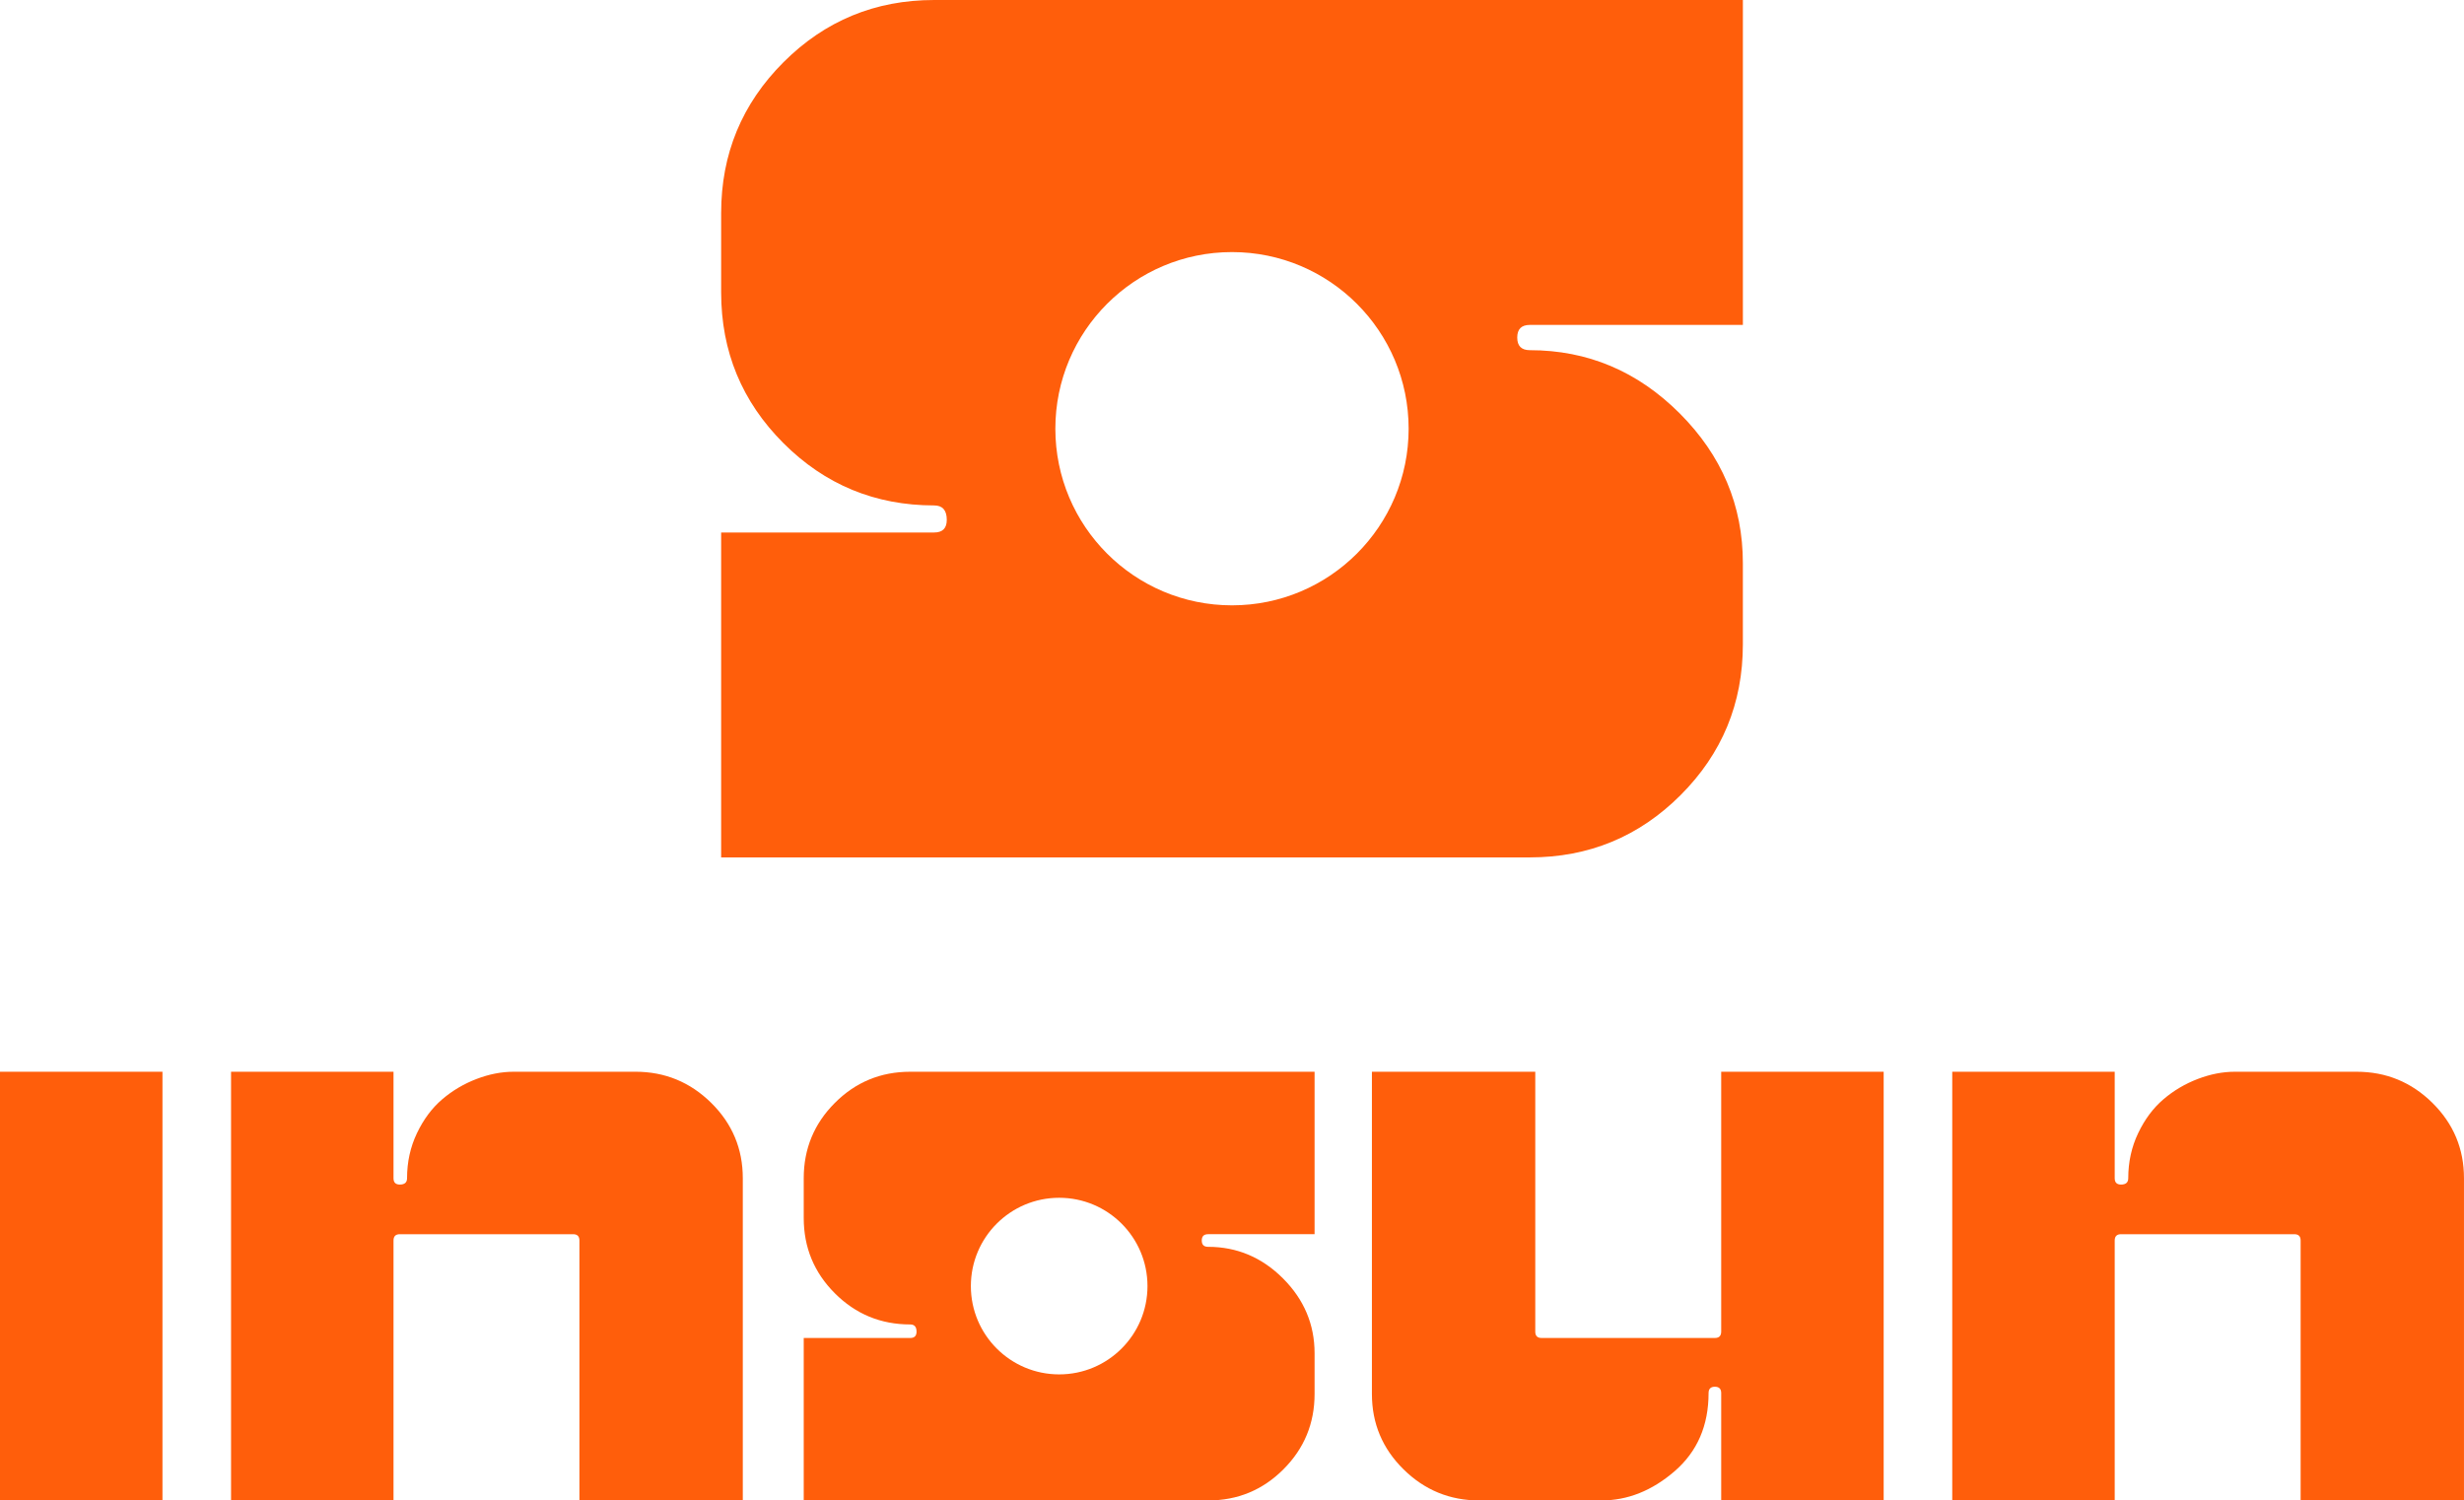 <?xml version="1.0" encoding="UTF-8"?>
<svg id="Calque_1" xmlns="http://www.w3.org/2000/svg" version="1.1" viewBox="0 0 1322.83 805.58">
  <!-- Generator: Adobe Illustrator 29.0.1, SVG Export Plug-In . SVG Version: 2.1.0 Build 192)  -->
  <defs>
    <style>
      .st0 {
        fill: #ff5e0b;
      }
    </style>
  </defs>
  <path class="st0" d="M420.59,33.44c-22.29,22.29-33.43,49.27-33.43,80.92v42.64c0,31.66,11.14,58.63,33.43,80.92,22.29,22.29,49.26,33.44,80.92,33.44,4.51,0,6.78,2.59,6.78,7.75,0,4.53-2.27,6.78-6.78,6.78h-114.35v174.44h434.16c31.65,0,58.63-11.14,80.92-33.43,22.29-22.29,33.44-49.26,33.44-80.92v-43.61c0-31.01-11.31-57.81-33.92-80.44-22.62-22.61-49.42-33.92-80.43-33.92-4.53,0-6.78-2.26-6.78-6.79s2.25-6.78,6.78-6.78h114.36V0h-434.16C469.85,0,442.88,11.14,420.59,33.44ZM661.41,135.34c52.37,0,94.83,42.46,94.83,94.83s-42.46,94.83-94.83,94.83-94.83-42.46-94.83-94.83,42.46-94.83,94.83-94.83Z"/>
  <g>
    <rect class="st0" x="0" y="575.41" width="87.22" height="230.16"/>
    <path class="st0" d="M341.13,575.41h-65.42c-6.47,0-13.08,1.29-19.87,3.88-6.78,2.59-12.92,6.22-18.41,10.9-5.5,4.69-10.02,10.74-13.57,18.17-3.56,7.43-5.33,15.51-5.33,24.23,0,2.26-1.3,3.39-3.88,3.39-2.27,0-3.39-1.13-3.39-3.39v-57.18h-87.22v230.16h87.22v-139.55c0-2.26,1.13-3.39,3.39-3.39h93.03c2.26,0,3.39,1.13,3.39,3.39v139.55h87.71v-172.99c0-15.82-5.66-29.31-16.96-40.46-11.31-11.15-24.88-16.72-40.7-16.72Z"/>
    <path class="st0" d="M924.04,714.96c0,2.26-1.13,3.39-3.39,3.39h-93.03c-2.26,0-3.39-1.13-3.39-3.39v-139.55h-87.7v172.99c0,15.83,5.65,29.32,16.96,40.46,11.3,11.15,24.87,16.72,40.7,16.72h65.42c14.21,0,27.37-5.25,39.49-15.75,12.11-10.49,18.17-24.47,18.17-41.91,0-2.25,1.13-3.39,3.39-3.39s3.39,1.14,3.39,3.39v57.66h87.22v-230.16h-87.22v139.55Z"/>
    <path class="st0" d="M1305.88,592.13c-11.31-11.15-24.88-16.72-40.71-16.72h-65.41c-6.47,0-13.08,1.29-19.87,3.88-6.78,2.59-12.92,6.22-18.41,10.9-5.5,4.69-10.02,10.74-13.57,18.17-3.56,7.43-5.33,15.51-5.33,24.23,0,2.26-1.3,3.39-3.88,3.39-2.26,0-3.39-1.13-3.39-3.39v-57.18h-87.22v230.16h87.22v-139.55c0-2.26,1.13-3.39,3.39-3.39h93.03c2.26,0,3.39,1.13,3.39,3.39v139.55h87.7v-172.99c0-15.82-5.65-29.31-16.96-40.46Z"/>
    <path class="st0" d="M448.21,592.13c-11.14,11.14-16.72,24.64-16.72,40.46v21.32c0,15.83,5.57,29.31,16.72,40.46,11.15,11.15,24.63,16.72,40.46,16.72,2.26,0,3.39,1.3,3.39,3.88,0,2.26-1.13,3.39-3.39,3.39h-57.18v87.22h217.08c15.82,0,29.32-5.57,40.46-16.72,11.14-11.15,16.72-24.63,16.72-40.46v-21.81c0-15.51-5.66-28.91-16.96-40.22-11.31-11.3-24.71-16.96-40.22-16.96-2.26,0-3.39-1.13-3.39-3.39s1.13-3.39,3.39-3.39h57.18v-87.22h-217.08c-15.83,0-29.32,5.57-40.46,16.72ZM568.63,643.08c26.19,0,47.41,21.23,47.41,47.41s-21.23,47.41-47.41,47.41-47.41-21.23-47.41-47.41,21.23-47.41,47.41-47.41Z"/>
  </g>
</svg>